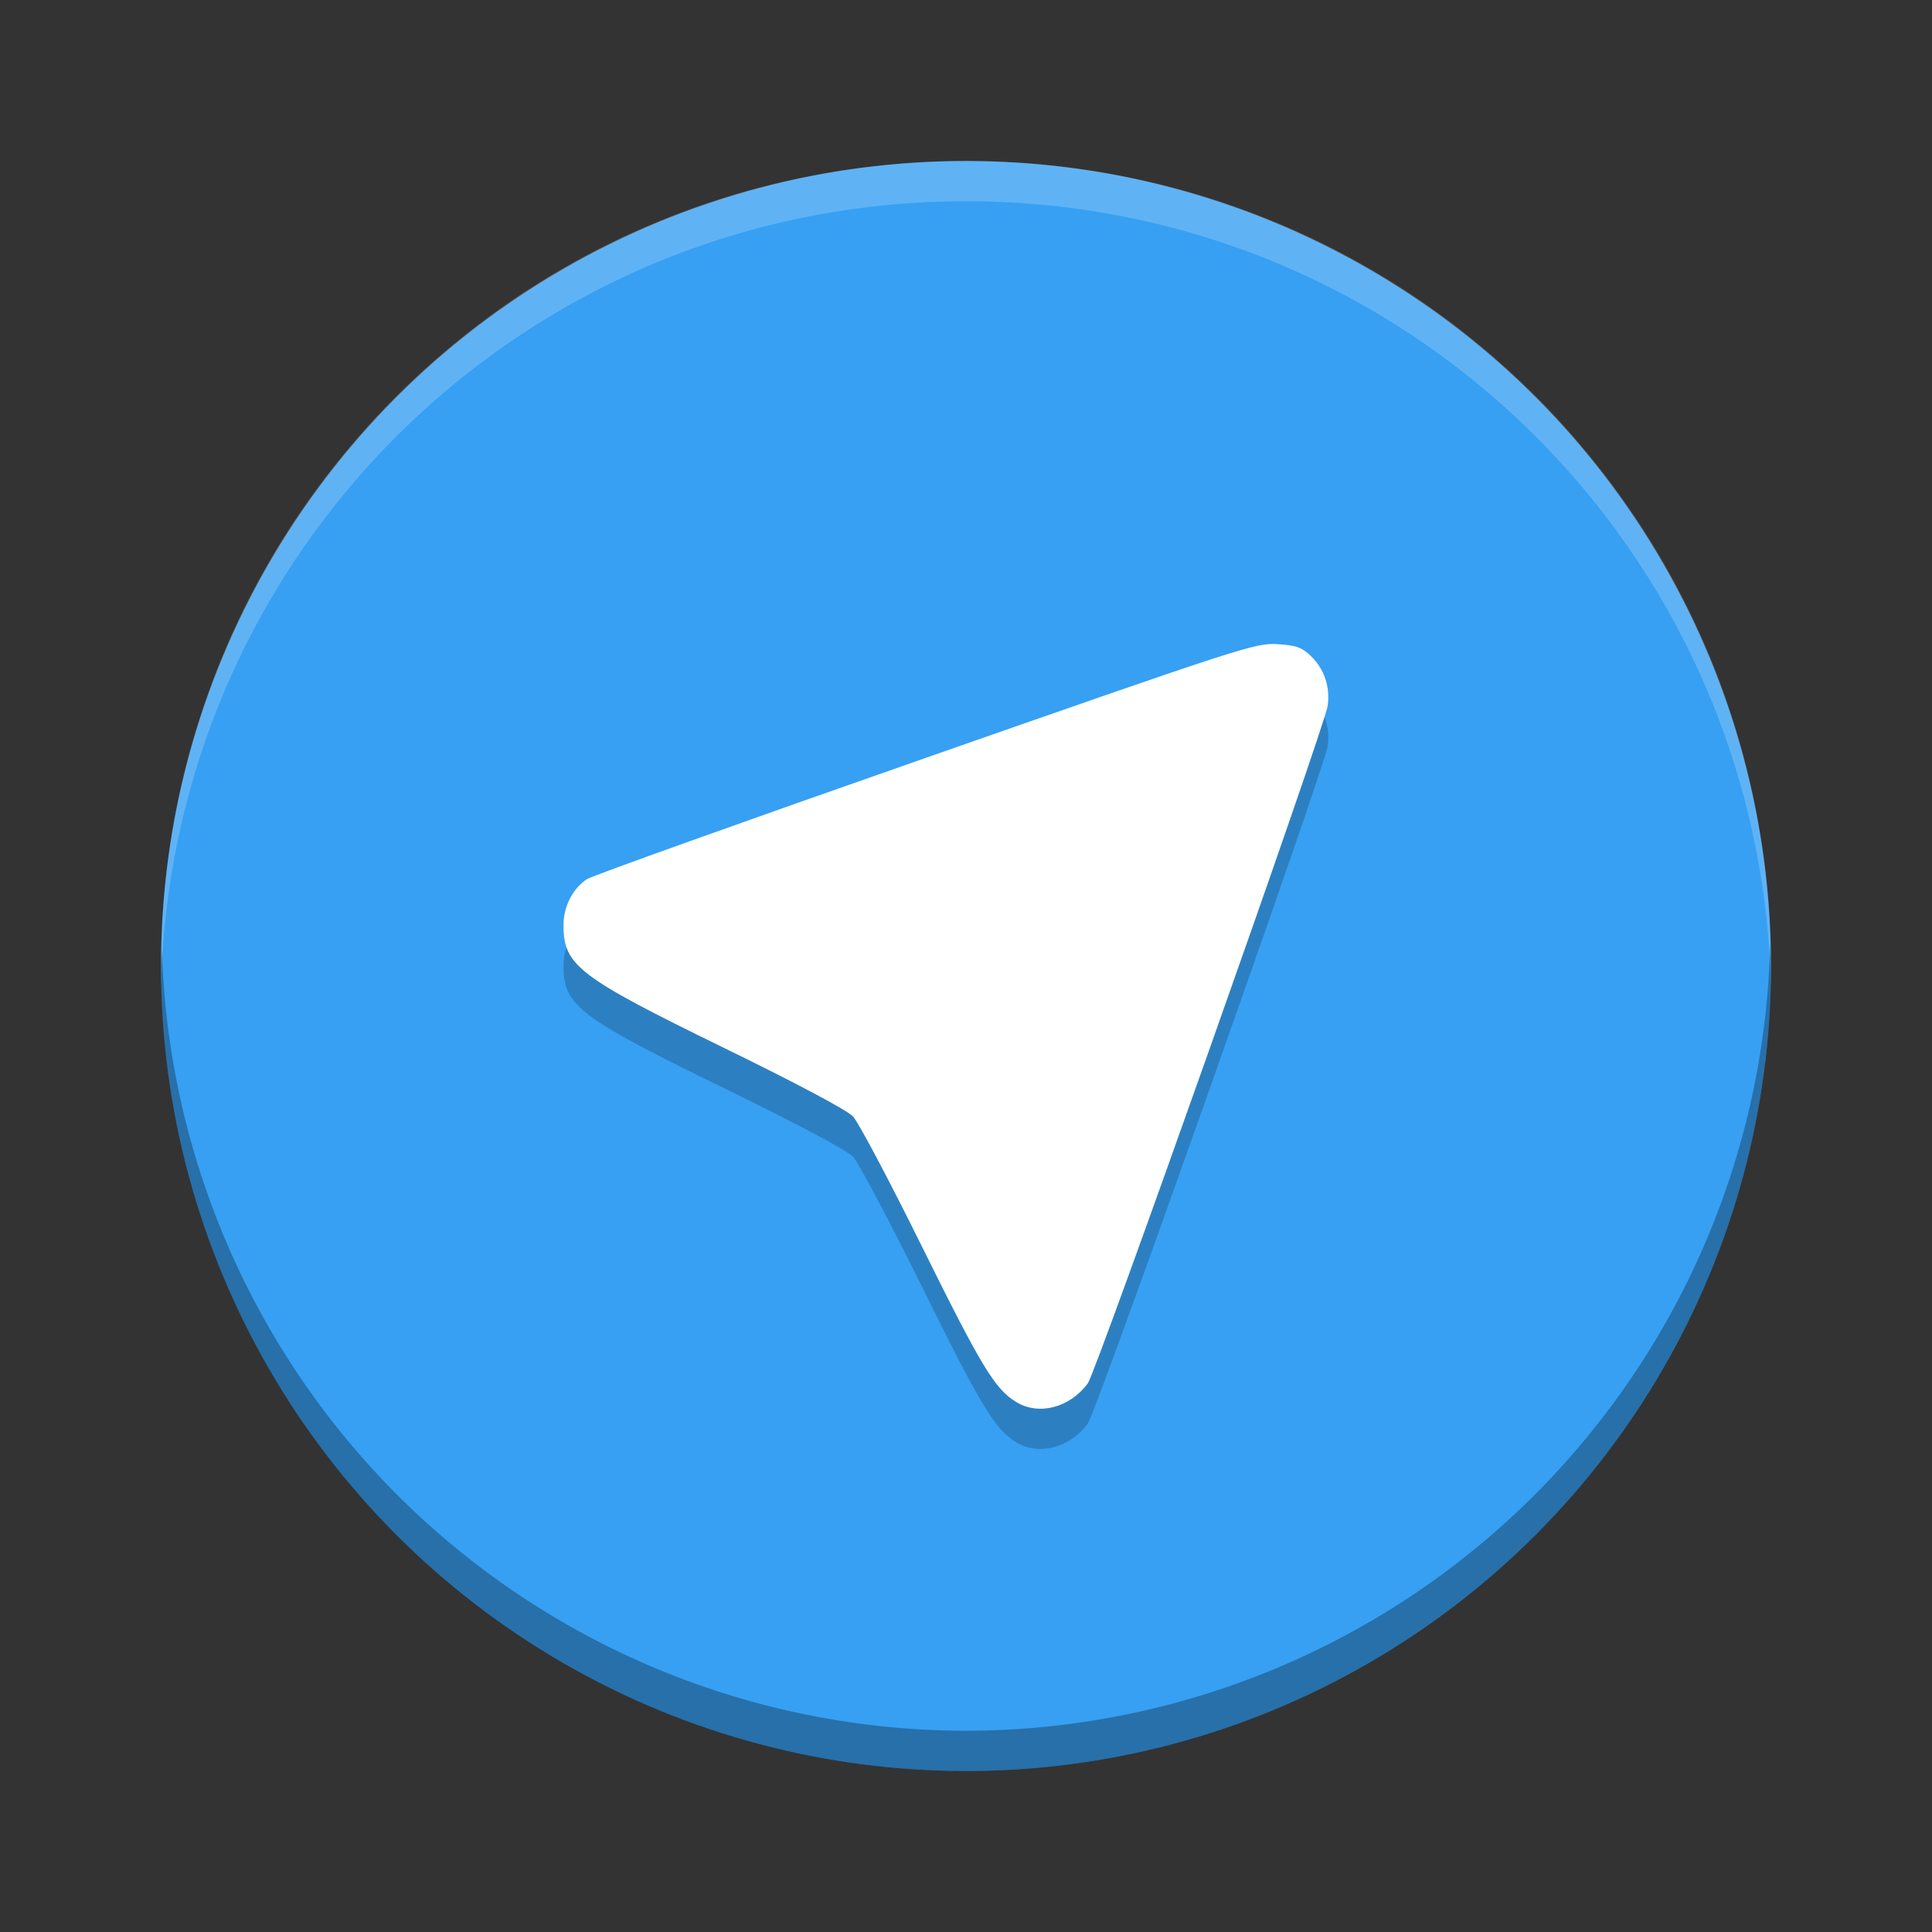<?xml version="1.0" encoding="UTF-8" standalone="no"?>
<!-- Created with Inkscape (http://www.inkscape.org/) -->

<svg
   xmlns:dc="http://purl.org/dc/elements/1.1/"
   xmlns:cc="http://creativecommons.org/ns#"
   xmlns:rdf="http://www.w3.org/1999/02/22-rdf-syntax-ns#"
   xmlns:svg="http://www.w3.org/2000/svg"
   xmlns="http://www.w3.org/2000/svg"
   xmlns:sodipodi="http://sodipodi.sourceforge.net/DTD/sodipodi-0.dtd"
   xmlns:inkscape="http://www.inkscape.org/namespaces/inkscape"
   id="svg2817"
   height="48"
   width="48"
   version="1.0"
   inkscape:version="0.91 r"
   sodipodi:docname="telegram.svg">
  <rect width="100%" height="100%" fill="#333333" stroke="none"/>
  <sodipodi:namedview
     pagecolor="#ffffff"
     bordercolor="#666666"
     borderopacity="1"
     objecttolerance="10"
     gridtolerance="10"
     guidetolerance="10"
     inkscape:pageopacity="0"
     inkscape:pageshadow="2"
     inkscape:window-width="1600"
     inkscape:window-height="841"
     id="namedview16"
     showgrid="false"
     inkscape:zoom="1"
     inkscape:cx="23.79661"
     inkscape:cy="24"
     inkscape:window-x="-4"
     inkscape:window-y="33"
     inkscape:window-maximized="1"
     inkscape:current-layer="svg2817" />
  <defs
     id="defs2819">
    <clipPath
       id="clipPath4186"
       clipPathUnits="userSpaceOnUse">
      <circle
         id="path4188"
         style="color:#000000"
         cy="26"
         cx="286"
         r="10"
         fill="url(#linearGradient4190)" />
    </clipPath>
  </defs>
  <circle
     r="20"
     cx="24"
     cy="24"
     style="color:#000000;fill:#37a0f2"
     id="path4230" />
  <circle
     r="10"
     cx="286"
     cy="26"
     transform="matrix(2,0,0,2,-548,-28)"
     clip-path="url(#clipPath4186)"
     style="color:#000000;opacity:0;stroke-width:0.455"
     id="path4240" />
  <circle
     r="10"
     cx="286"
     cy="26"
     transform="matrix(2,0,0,2,-548,-28)"
     clip-path="url(#clipPath4186)"
     style="color:#000000;opacity:0;stroke-width:0.909"
     id="path4242" />
  <path
     style="opacity:0.2;fill:#ffffff"
     inkscape:connector-curvature="0"
     d="M 24,4 C 12.921,4 4.002,12.92 4.002,24 c 0,0.168 -0.004,0.333 0,0.5 C 4.266,13.654 13.089,5 24,5 c 10.911,0 19.734,8.654 19.998,19.5 0.004,-0.167 0,-0.332 0,-0.5 C 43.998,12.92 35.079,4 24,4 Z"
     id="rect3436" />
  <path
     inkscape:connector-curvature="0"
     d="M 43.979,23.418 A 20,20 0 0 1 24,43 20,20 0 0 1 4.022,23.582 20,20 0 0 0 4,24 20,20 0 0 0 24,44 20,20 0 0 0 44,24 20,20 0 0 0 43.979,23.418 Z"
     style="color:#000000;opacity:0.3"
     id="circle4330" />
  <path
     style="opacity:0.2;fill:#000000;fill-opacity:1"
     d="m 25.249,35.834 c -0.529,-0.321 -0.866,-0.877 -2.336,-3.849 -0.813,-1.645 -1.587,-3.106 -1.72,-3.247 C 21.043,28.58 19.817,27.928 17.986,27.034 14.367,25.267 14,24.987 14,23.987 c 0,-0.467 0.228,-0.913 0.585,-1.147 0.123,-0.08 3.906,-1.434 8.407,-3.008 7.908,-2.766 8.203,-2.861 8.743,-2.828 0.468,0.029 0.603,0.076 0.828,0.29 0.337,0.321 0.488,0.766 0.423,1.242 -0.07,0.512 -5.748,16.55 -5.96,16.834 -0.45,0.605 -1.214,0.805 -1.776,0.464 z"
     id="path4158"
     inkscape:connector-curvature="0" />
  <path
     inkscape:connector-curvature="0"
     id="path4193"
     d="m 25.249,34.834 c -0.529,-0.321 -0.866,-0.877 -2.336,-3.849 -0.813,-1.645 -1.587,-3.106 -1.72,-3.247 C 21.043,27.58 19.817,26.928 17.986,26.034 14.367,24.267 14,23.987 14,22.987 c 0,-0.467 0.228,-0.913 0.585,-1.147 0.123,-0.08 3.906,-1.434 8.407,-3.008 7.908,-2.766 8.203,-2.861 8.743,-2.828 0.468,0.029 0.603,0.076 0.828,0.29 0.337,0.321 0.488,0.766 0.423,1.242 -0.07,0.512 -5.748,16.55 -5.96,16.834 -0.45,0.605 -1.214,0.805 -1.776,0.464 z"
     style="fill:#ffffff;fill-opacity:1" />
</svg>
